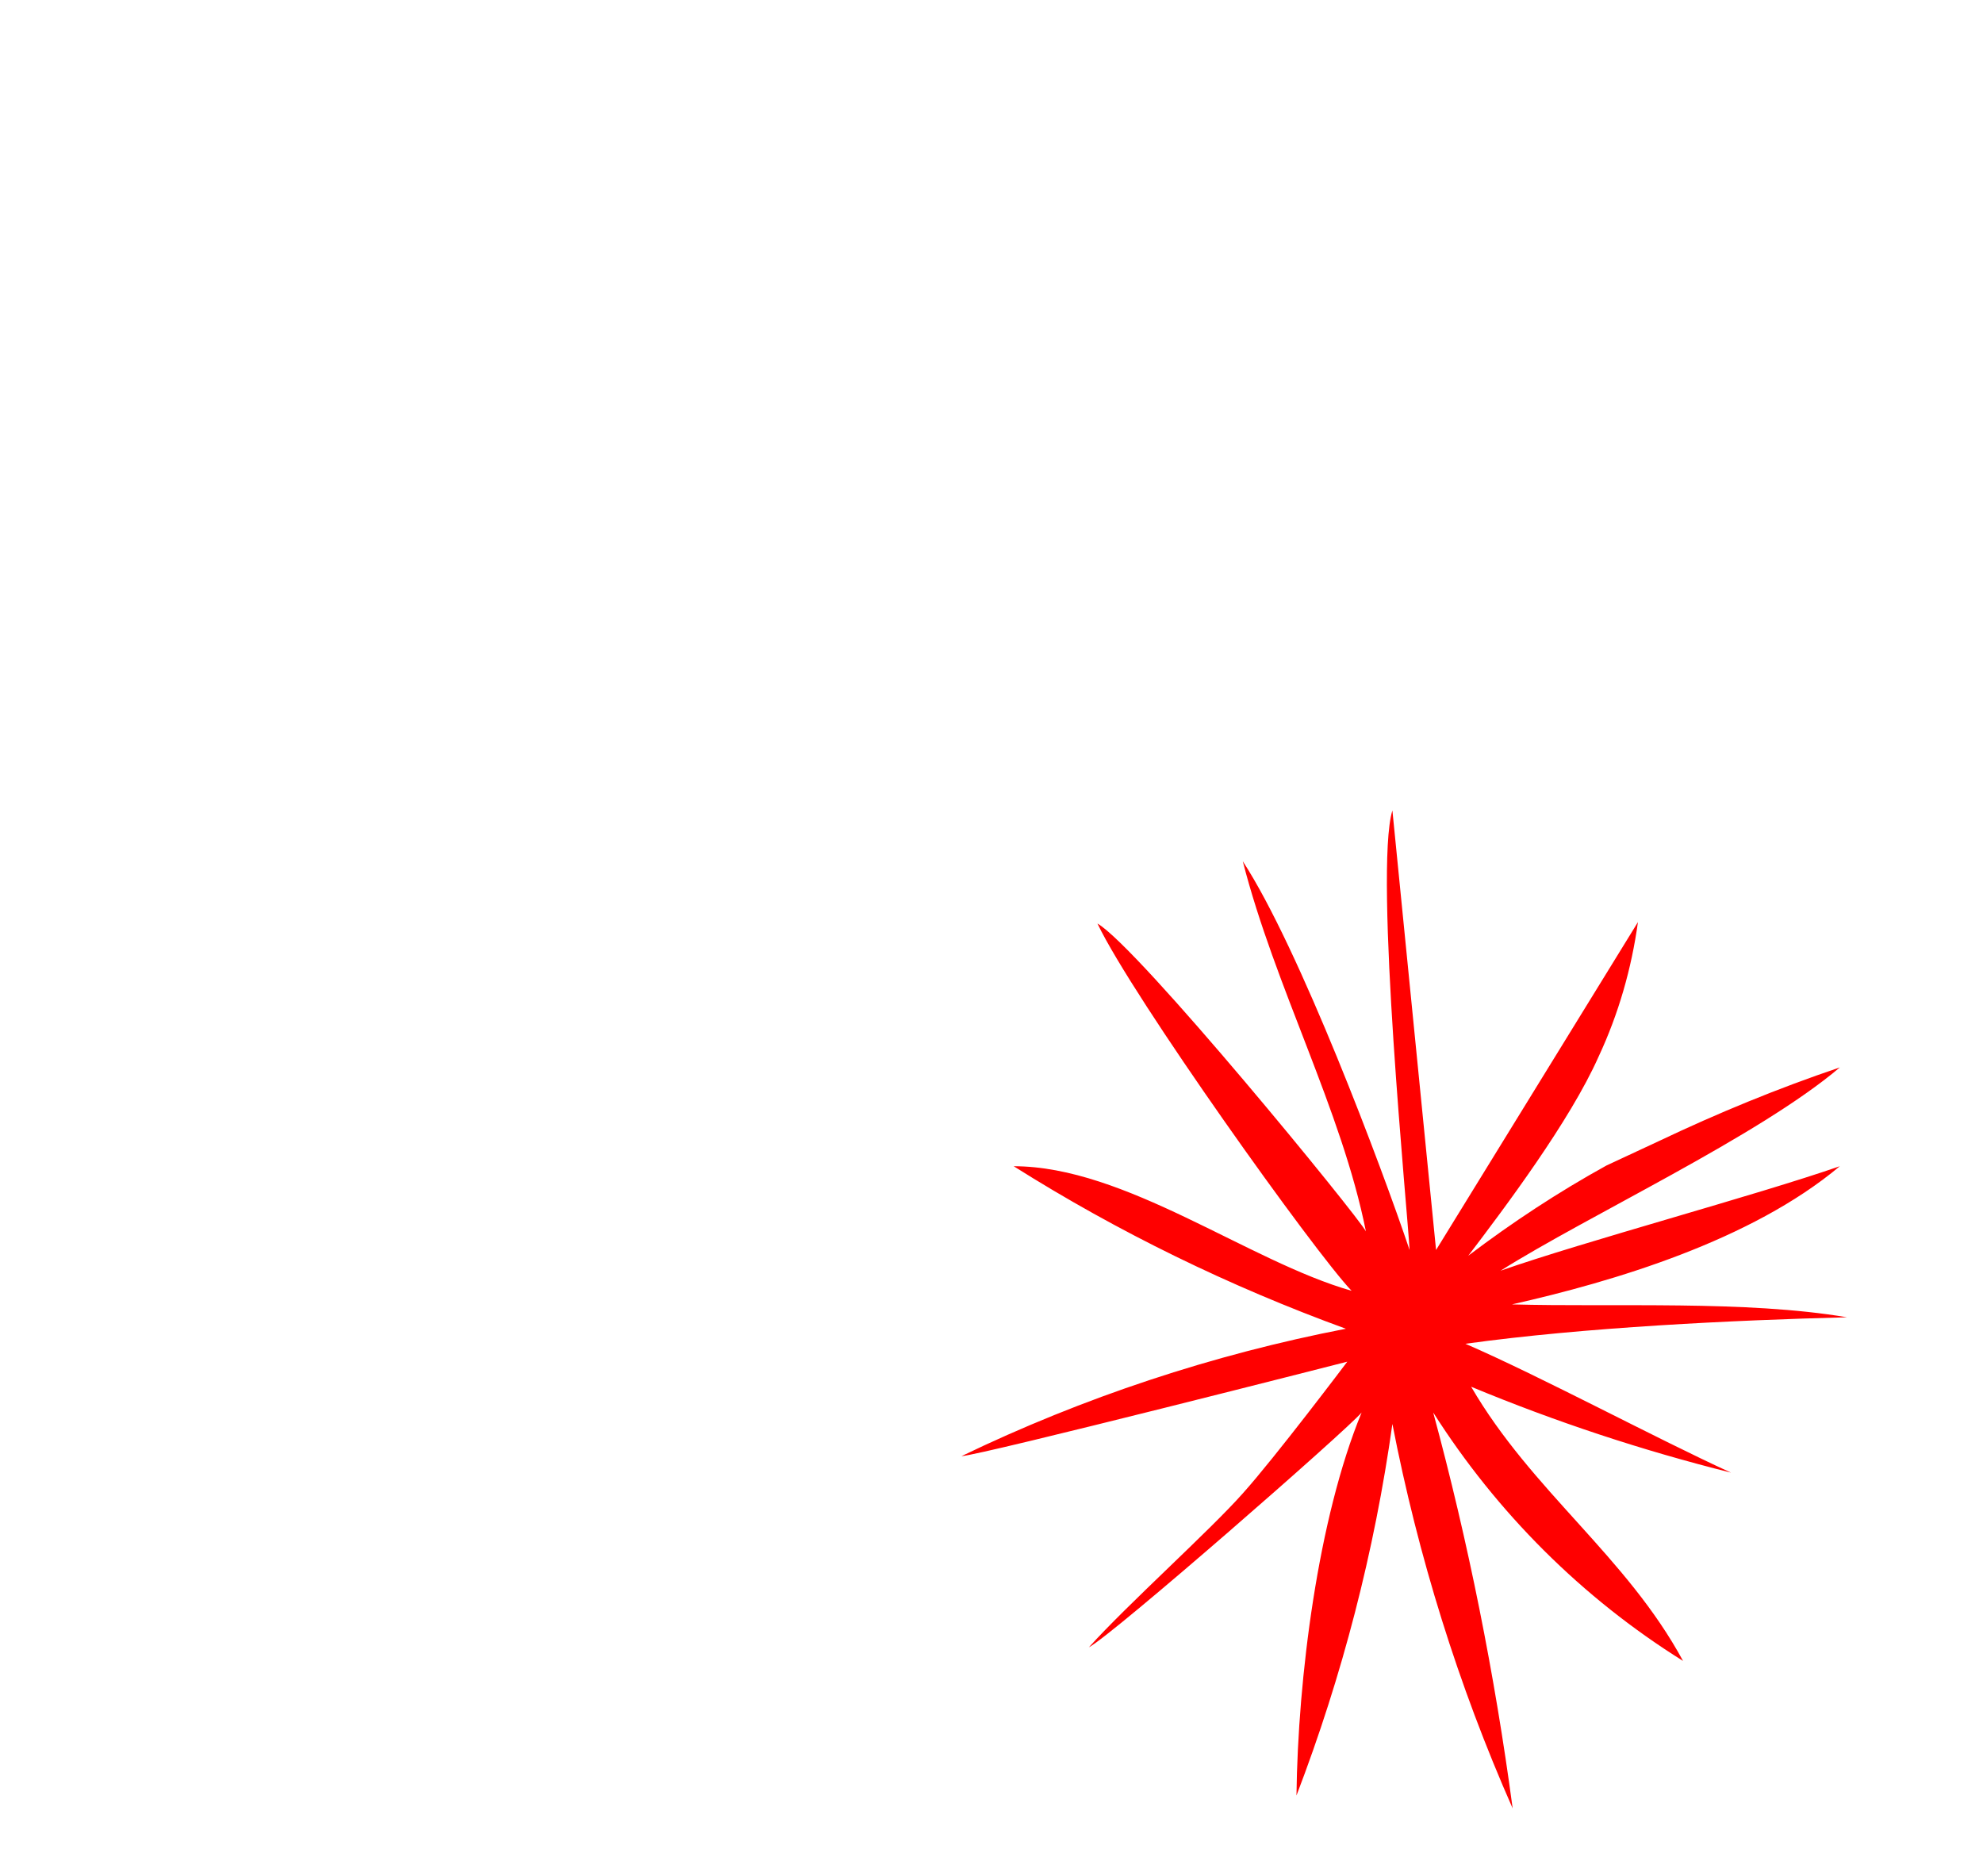 <?xml version="1.0" encoding="utf-8"?>
<!-- Generator: Adobe Illustrator 21.1.0, SVG Export Plug-In . SVG Version: 6.00 Build 0)  -->
<svg version="1.1" id="b140dc9b-93c1-4b2a-ab97-eaa8750a058c"
	 xmlns="http://www.w3.org/2000/svg" xmlns:xlink="http://www.w3.org/1999/xlink" x="0px" y="0px" viewBox="0 0 277 262"
	 style="enable-background:new 0 0 277 262;" xml:space="preserve">
<style type="text/css">
	.st0{fill:#FF0000;}
</style>
<path class="st0" d="M258,184c-14.2-2.4-32.4-1.4-46.8-1.8c14.2-3.2,33.4-8.9,45.8-19.3c-11.8,4.1-35.7,10.5-47.4,14.6
	c12.2-7.7,36.1-18.8,47.4-28.4c-8.6,2.9-17.1,6.4-25.3,10.3l-7.3,3.4c-6.7,3.7-13.1,7.9-19.3,12.6c5.1-6.7,14.2-18.8,18.2-27.8
	c2.8-6,4.6-12.3,5.5-18.8l-28.2,45.8l-6.1-61.4c-2.6,8.5,2.2,56.9,2.4,61.4c-3.9-11.6-15.4-42.2-23.3-54.3
	c4.5,17.6,13.8,34.7,17.2,51.7c-1-2-31.8-39.7-37.5-43c4.9,10.3,30.4,46,35.5,51.3c-14.4-4.1-31.6-17.4-47.2-17.4
	c14.6,9.2,30.2,16.8,46.4,22.7c-18.6,3.6-36.7,9.6-53.7,17.8c3-0.2,53.9-13.2,53.9-13.2s-10.1,13.4-14.6,18.4
	c-4.5,5.1-16.2,15.6-21.5,21.5c3.4-1.8,36.1-30.4,38.1-32.8c-6.1,14.8-8.9,37.1-9.1,53.5c6.4-16.7,10.9-34.1,13.4-51.9
	c3.6,18.5,9.2,36.5,16.8,53.7c-2.5-18.7-6.2-37.2-11.1-55.3c8.9,14,20.8,25.9,34.9,34.7c-7.9-14.6-21.1-23.7-29.6-38.3
	c11.8,4.9,23.9,8.9,36.3,12c-10.3-4.7-26.5-13.4-37.1-18C221.3,185.4,242.2,184.4,258,184z"/>
</svg>
